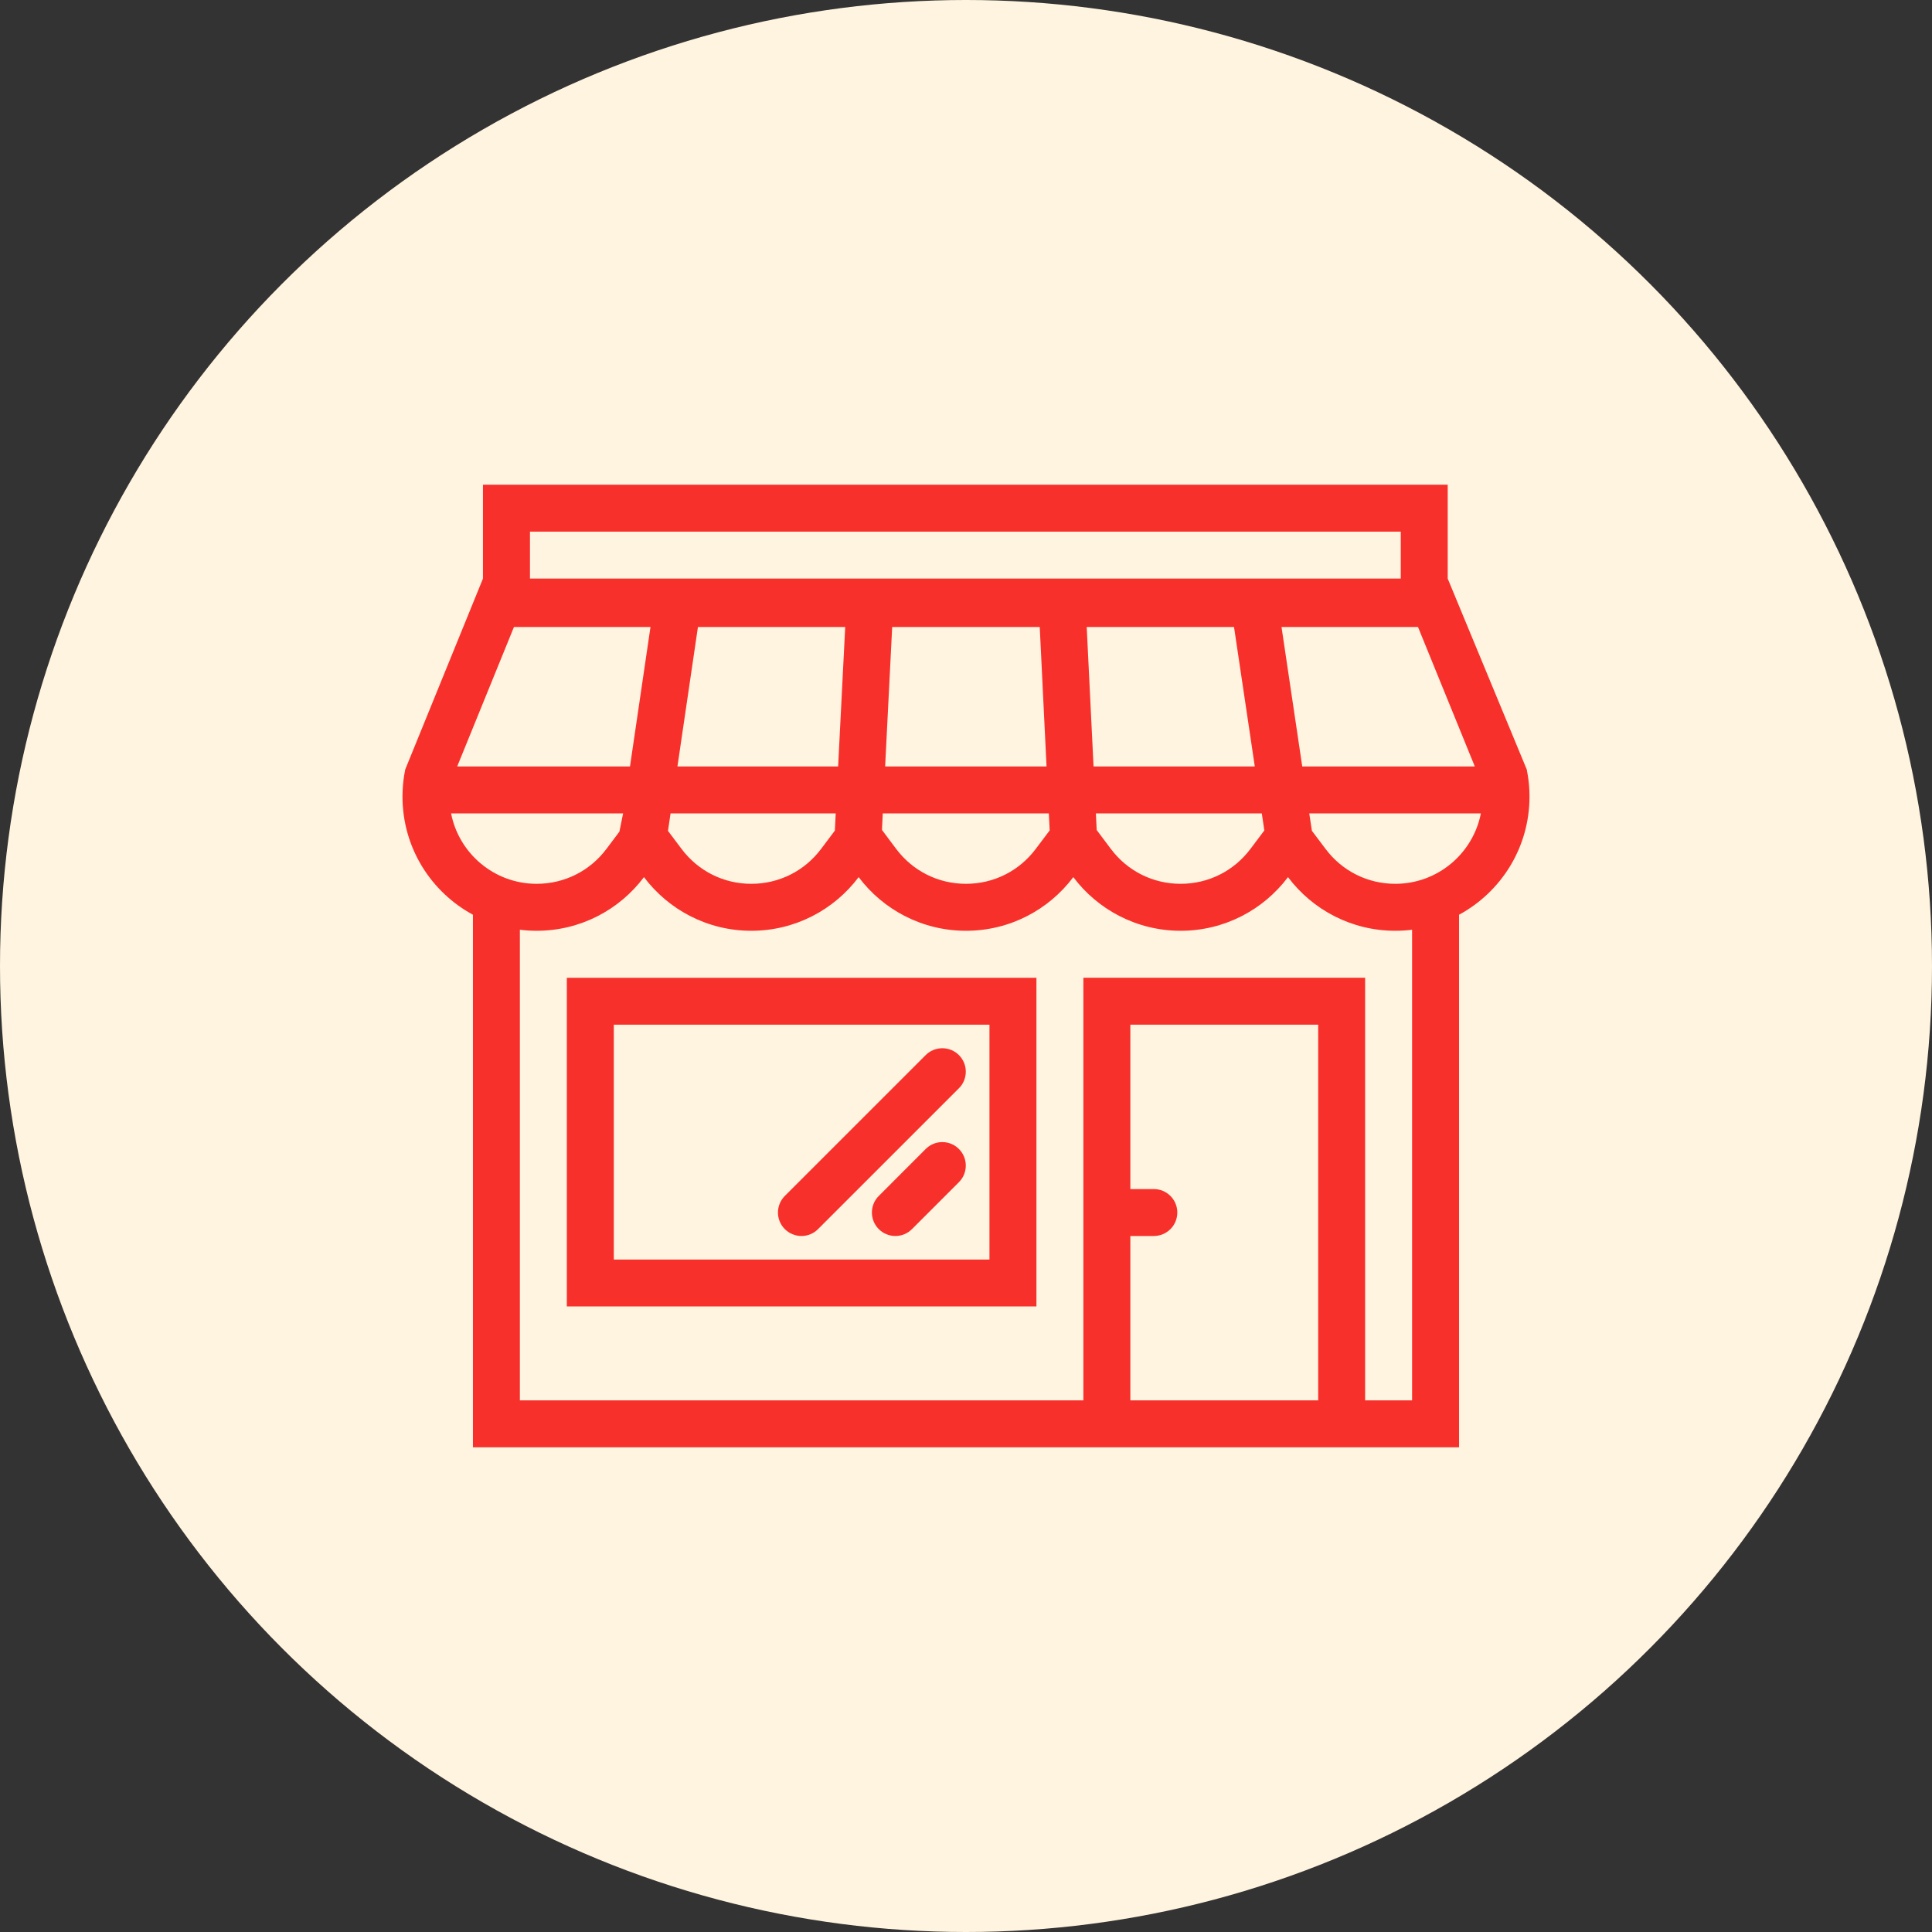 <svg width="48" height="48" viewBox="0 0 48 48" fill="none" xmlns="http://www.w3.org/2000/svg">
<rect x="0" y="0" width="48" height="48" fill="#333333" stroke="none"/>
<circle cx="24" cy="24" r="24" fill="#FFF4E0"/>
<path d="M37.959 19.271L37.94 19.166C37.937 19.15 37.935 19.133 37.932 19.118L35.968 14.375V12.042H11.999V14.375L10.068 19.117C10.064 19.136 10.062 19.155 10.058 19.173L10.04 19.271C10.014 19.441 10 19.614 10 19.792C10 21.06 10.707 22.162 11.75 22.726V35.958H36.25V22.726C37.292 22.162 38 21.06 38 19.792C38 19.614 37.986 19.441 37.959 19.271ZM36.641 19.042H32.354L31.839 15.578H35.23L36.641 19.042ZM13.167 13.208H34.802V14.375H13.167V13.208ZM31.349 20.208L31.412 20.632L31.067 21.091C30.653 21.642 30.021 21.958 29.333 21.958C28.645 21.958 28.013 21.642 27.599 21.091L27.247 20.622L27.227 20.208H31.349ZM27.169 19.042L26.999 15.578H30.659L31.175 19.042H27.169ZM26.058 20.208L26.079 20.631L25.733 21.091C25.319 21.642 24.687 21.958 24 21.958C23.311 21.958 22.68 21.642 22.265 21.091L21.912 20.619L21.932 20.208H26.058ZM21.991 19.042L22.166 15.578H25.832L26.001 19.042H21.991ZM16.831 19.042L17.34 15.578H20.999L20.823 19.042H16.831ZM20.763 20.208L20.742 20.636L20.4 21.091C19.986 21.642 19.354 21.958 18.666 21.958C17.978 21.958 17.347 21.642 16.933 21.091L16.596 20.643L16.66 20.208H20.763ZM12.769 15.578H16.161L15.652 19.042H11.359L12.769 15.578ZM11.207 20.208H15.481L15.389 20.662L15.067 21.091C14.653 21.642 14.021 21.958 13.332 21.958C12.281 21.958 11.401 21.205 11.207 20.208ZM32.75 34.792H28.083V30.708H28.666C28.988 30.708 29.25 30.447 29.25 30.125C29.25 29.803 28.988 29.542 28.666 29.542H28.083V25.458H32.75V34.792ZM35.083 34.792H35.083H33.916V24.292H26.916V34.792H12.916V23.099C13.052 23.116 13.192 23.125 13.332 23.125C14.423 23.125 15.392 22.601 15.999 21.792C16.608 22.601 17.576 23.125 18.666 23.125C19.757 23.125 20.725 22.601 21.333 21.792C21.941 22.601 22.91 23.125 24 23.125C25.09 23.125 26.058 22.601 26.666 21.792C27.274 22.601 28.243 23.125 29.333 23.125C30.423 23.125 31.392 22.601 32 21.792C32.608 22.601 33.575 23.125 34.666 23.125C34.808 23.125 34.946 23.116 35.083 23.099V34.792ZM34.666 21.958C33.979 21.958 33.346 21.642 32.933 21.091L32.594 20.641L32.528 20.208H36.792C36.597 21.205 35.718 21.958 34.666 21.958Z" fill="#F7302B"/>
<path d="M14.083 24.293V32.458H25.75V24.293H14.083ZM24.583 31.293H15.25V25.458H24.583V31.293Z" fill="#F7302B"/>
<path d="M23.412 28.375C23.251 28.375 23.105 28.44 22.999 28.546L21.833 29.713C21.727 29.818 21.662 29.964 21.662 30.125C21.662 30.447 21.924 30.708 22.245 30.708C22.406 30.708 22.552 30.643 22.658 30.537L23.824 29.371C23.93 29.265 23.995 29.119 23.995 28.958C23.995 28.637 23.734 28.375 23.412 28.375Z" fill="#F7302B"/>
<path d="M23.412 26.043C23.251 26.043 23.105 26.107 22.999 26.213L19.499 29.712C19.394 29.818 19.328 29.965 19.328 30.125C19.328 30.447 19.59 30.708 19.912 30.708C20.073 30.708 20.219 30.643 20.324 30.537L23.824 27.038C23.93 26.933 23.995 26.786 23.995 26.625C23.995 26.303 23.734 26.043 23.412 26.043Z" fill="#F7302B"/>
</svg>
